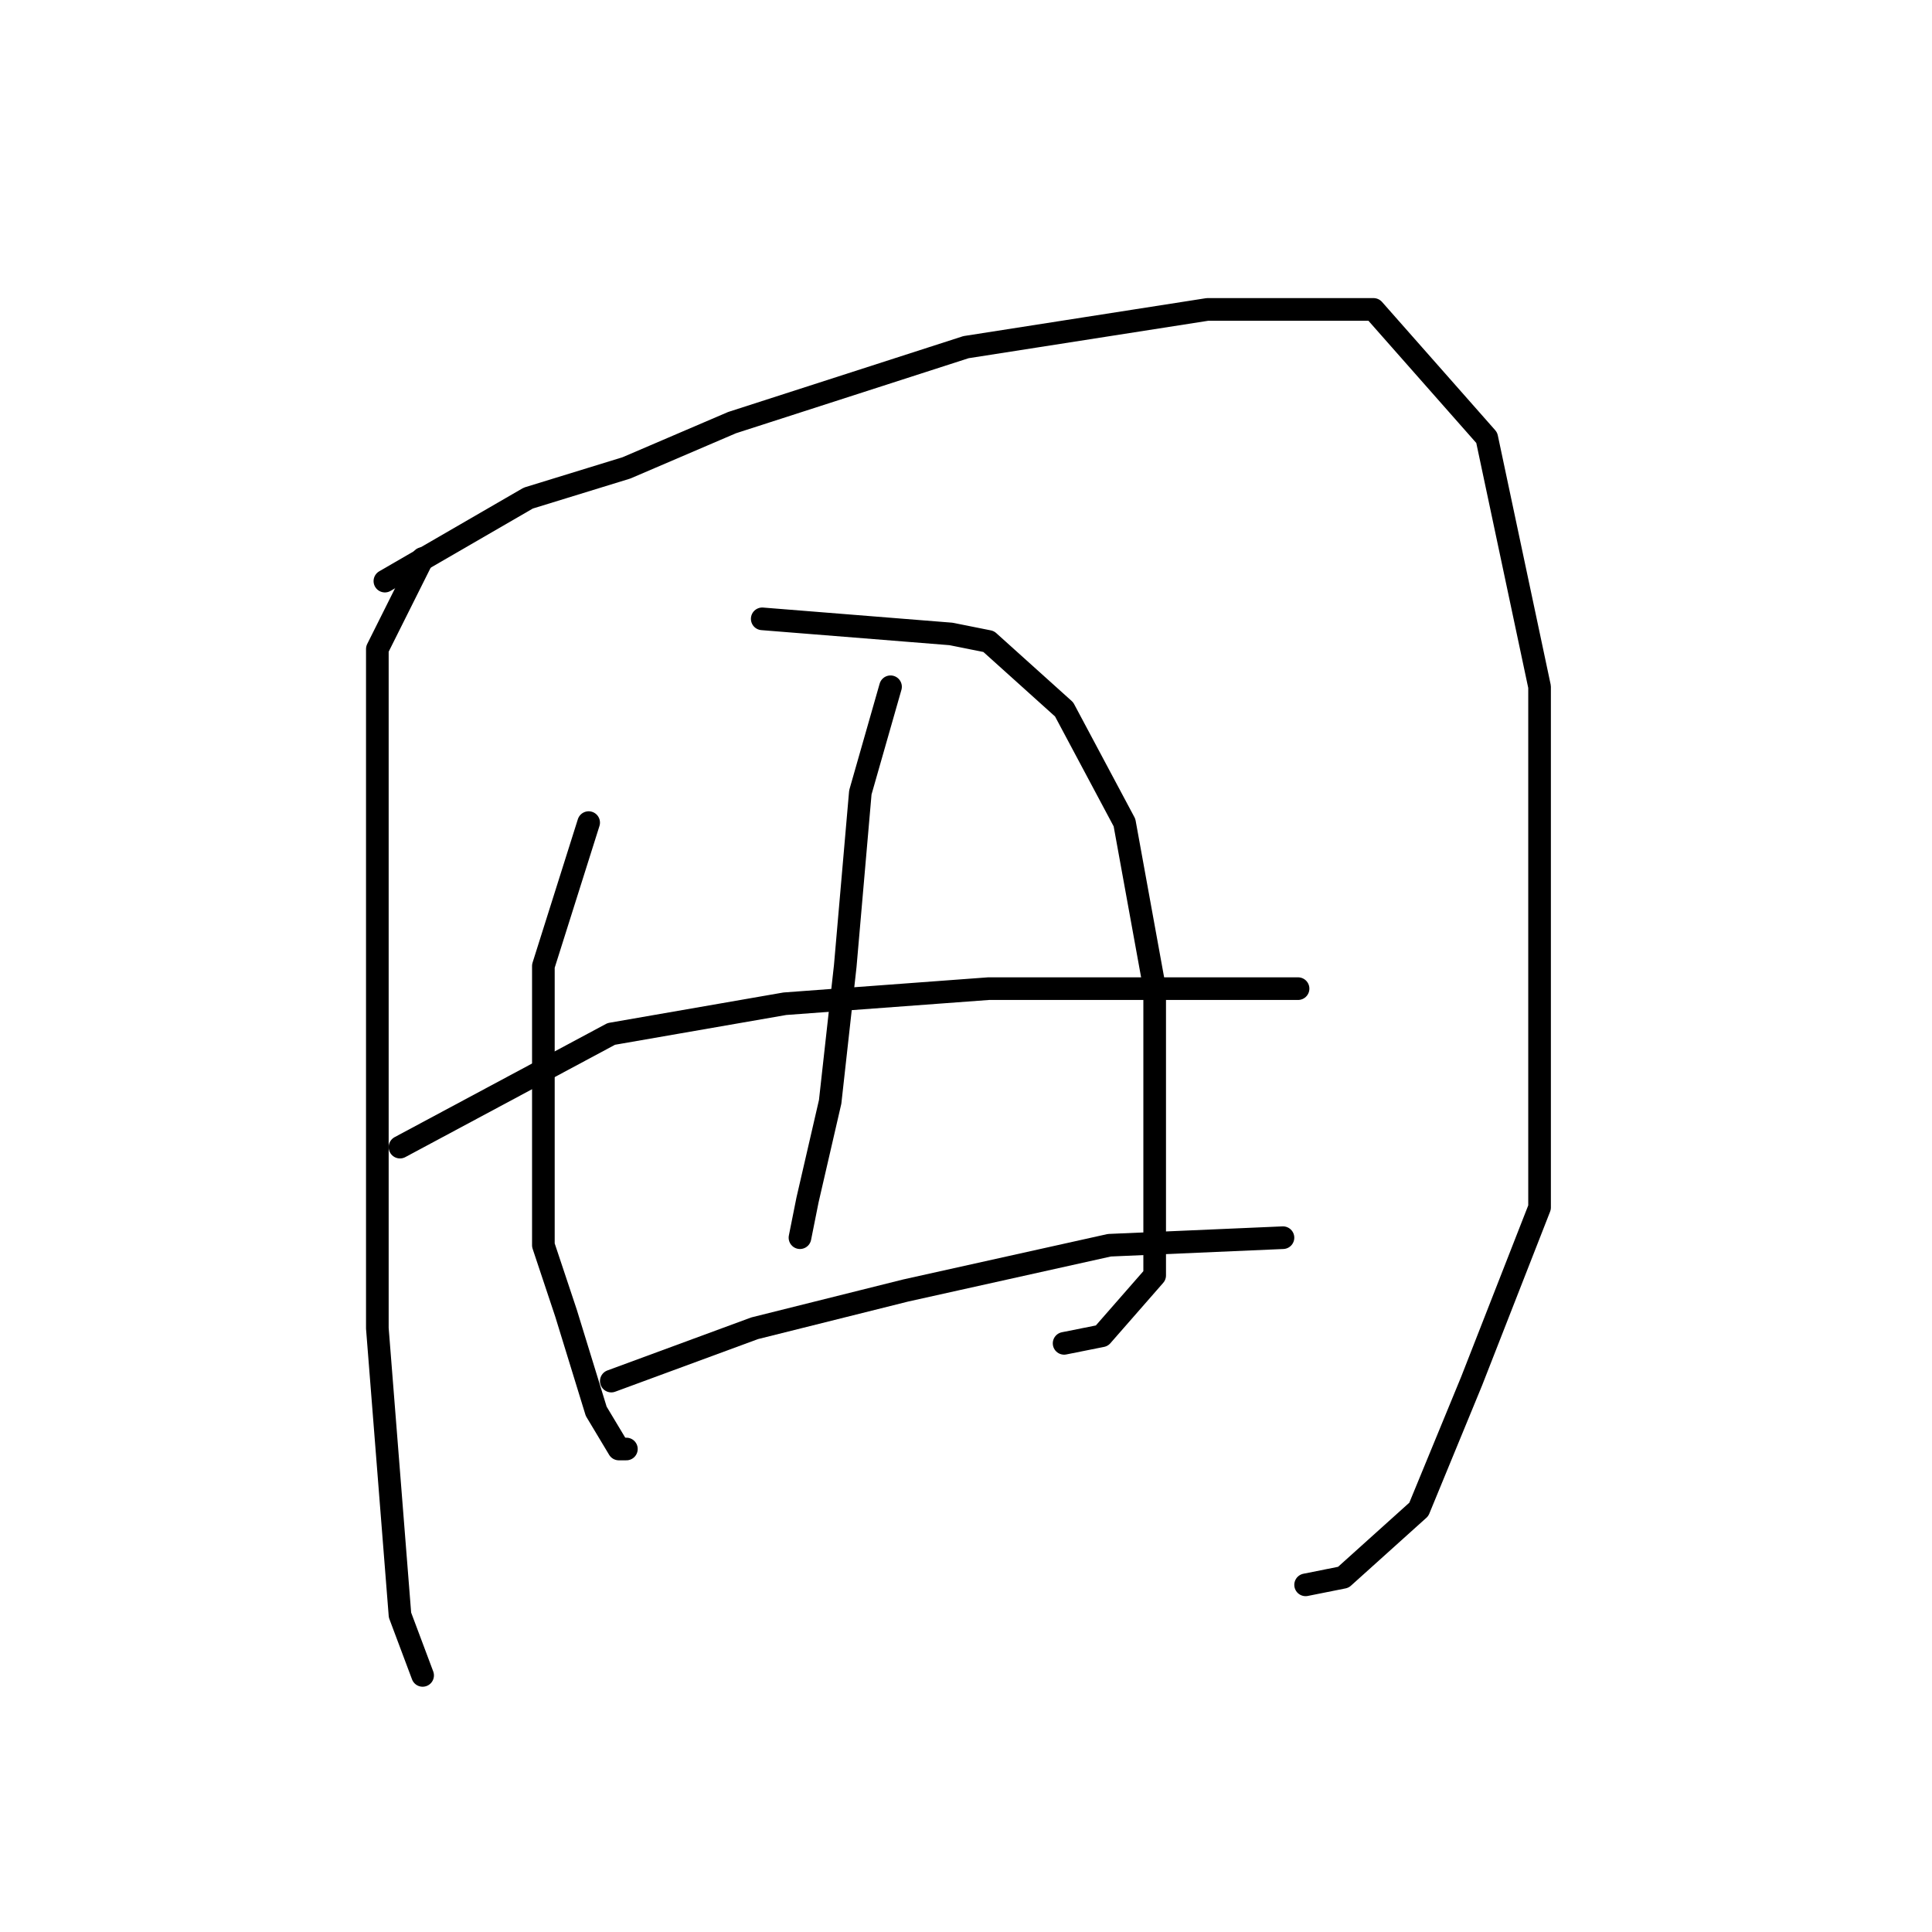<?xml version="1.0" standalone="no"?>
    <svg width="256" height="256" xmlns="http://www.w3.org/2000/svg" version="1.1">
    <polyline stroke="black" stroke-width="3" stroke-linecap="round" fill="transparent" stroke-linejoin="round" points="56 74 50 86 50 96 50 120 50 157 50 176 53 214 56 222 56 222 " />
        <polyline stroke="black" stroke-width="3" stroke-linecap="round" fill="transparent" stroke-linejoin="round" points="51 77 70 66 83 62 97 56 128 46 160 41 182 41 197 58 204 91 204 130 204 160 195 183 188 200 178 209 173 210 173 210 " />
        <polyline stroke="black" stroke-width="3" stroke-linecap="round" fill="transparent" stroke-linejoin="round" points="78 109 72 128 72 137 72 165 75 174 79 187 82 192 83 192 83 192 " />
        <polyline stroke="black" stroke-width="3" stroke-linecap="round" fill="transparent" stroke-linejoin="round" points="101 82 126 84 131 85 141 94 149 109 153 131 153 152 153 169 146 177 141 178 141 178 " />
        <polyline stroke="black" stroke-width="3" stroke-linecap="round" fill="transparent" stroke-linejoin="round" points="118 91 114 105 112 128 110 146 107 159 106 164 106 164 " />
        <polyline stroke="black" stroke-width="3" stroke-linecap="round" fill="transparent" stroke-linejoin="round" points="53 152 81 137 104 133 131 131 157 131 172 131 172 131 " />
        <polyline stroke="black" stroke-width="3" stroke-linecap="round" fill="transparent" stroke-linejoin="round" points="81 183 100 176 120 171 147 165 170 164 170 164 " />
        </svg>